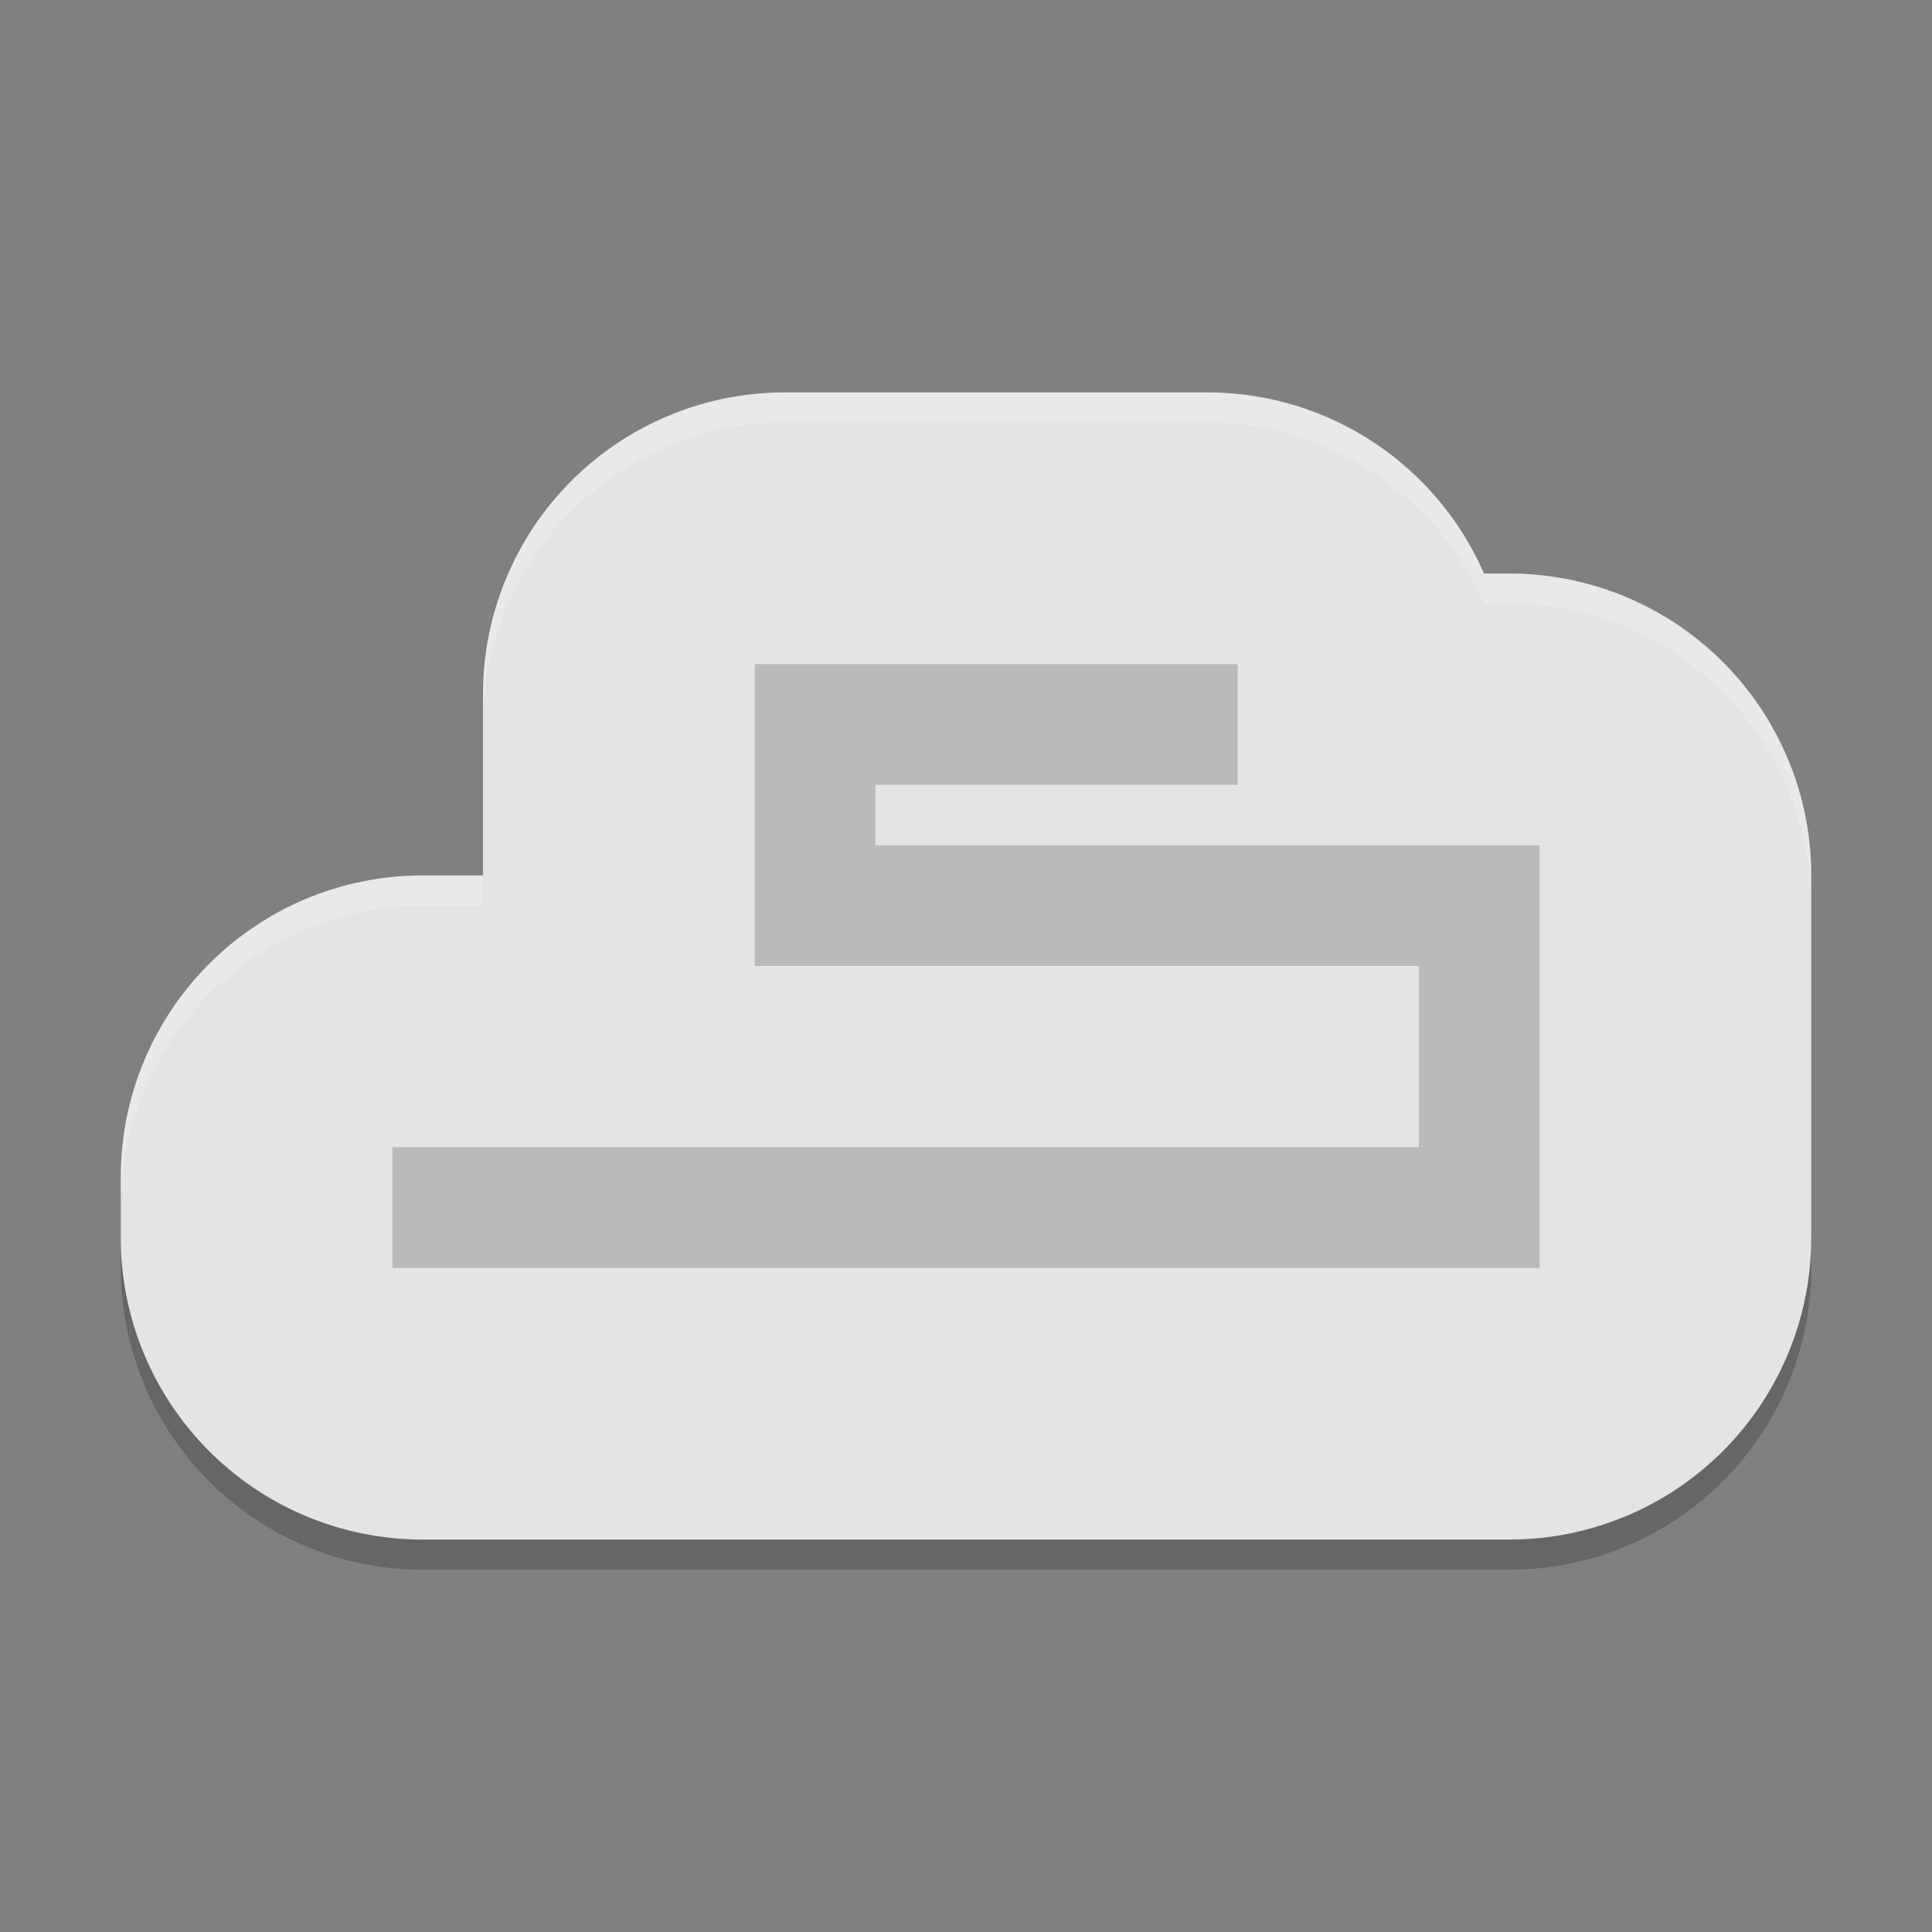 <svg xmlns="http://www.w3.org/2000/svg" width="64" height="64" version="1">
 <rect width="100%" height="100%" fill="#808080" stroke="none"/>
 <path style="opacity:0.2" d="M 26,14 A 10.001,10.001 0 0 0 16,24 v 6 H 14 A 10.001,10.001 0 0 0 4,40 v 2 A 10.001,10.001 0 0 0 14,52 H 50 A 10.001,10.001 0 0 0 60,42 V 30 A 10.001,10.001 0 0 0 50,20 H 49.16 A 10.001,10.001 0 0 0 40,14 Z"/>
 <path style="fill:#e4e4e4" d="M 26,13 A 10.001,10.001 0 0 0 16,23 v 6 H 14 A 10.001,10.001 0 0 0 4,39 v 2 A 10.001,10.001 0 0 0 14,51 H 50 A 10.001,10.001 0 0 0 60,41 V 29 A 10.001,10.001 0 0 0 50,19 H 49.16 A 10.001,10.001 0 0 0 40,13 Z"/>
 <path style="fill:#bababa" d="m 25,22 v 1 9 h 22 v 6 H 13 v 4 H 51 V 28 H 29 v -2 h 12 v -4 z"/>
 <path style="opacity:0.2;fill:#ffffff" d="M 26 13 A 10.001 10.001 0 0 0 16 23 L 16 24 A 10.001 10.001 0 0 1 26 14 L 40 14 A 10.001 10.001 0 0 1 49.16 20 L 50 20 A 10.001 10.001 0 0 1 60 30 L 60 29 A 10.001 10.001 0 0 0 50 19 L 49.16 19 A 10.001 10.001 0 0 0 40 13 L 26 13 z M 14 29 A 10.001 10.001 0 0 0 4 39 L 4 40 A 10.001 10.001 0 0 1 14 30 L 16 30 L 16 29 L 14 29 z"/>
</svg>
